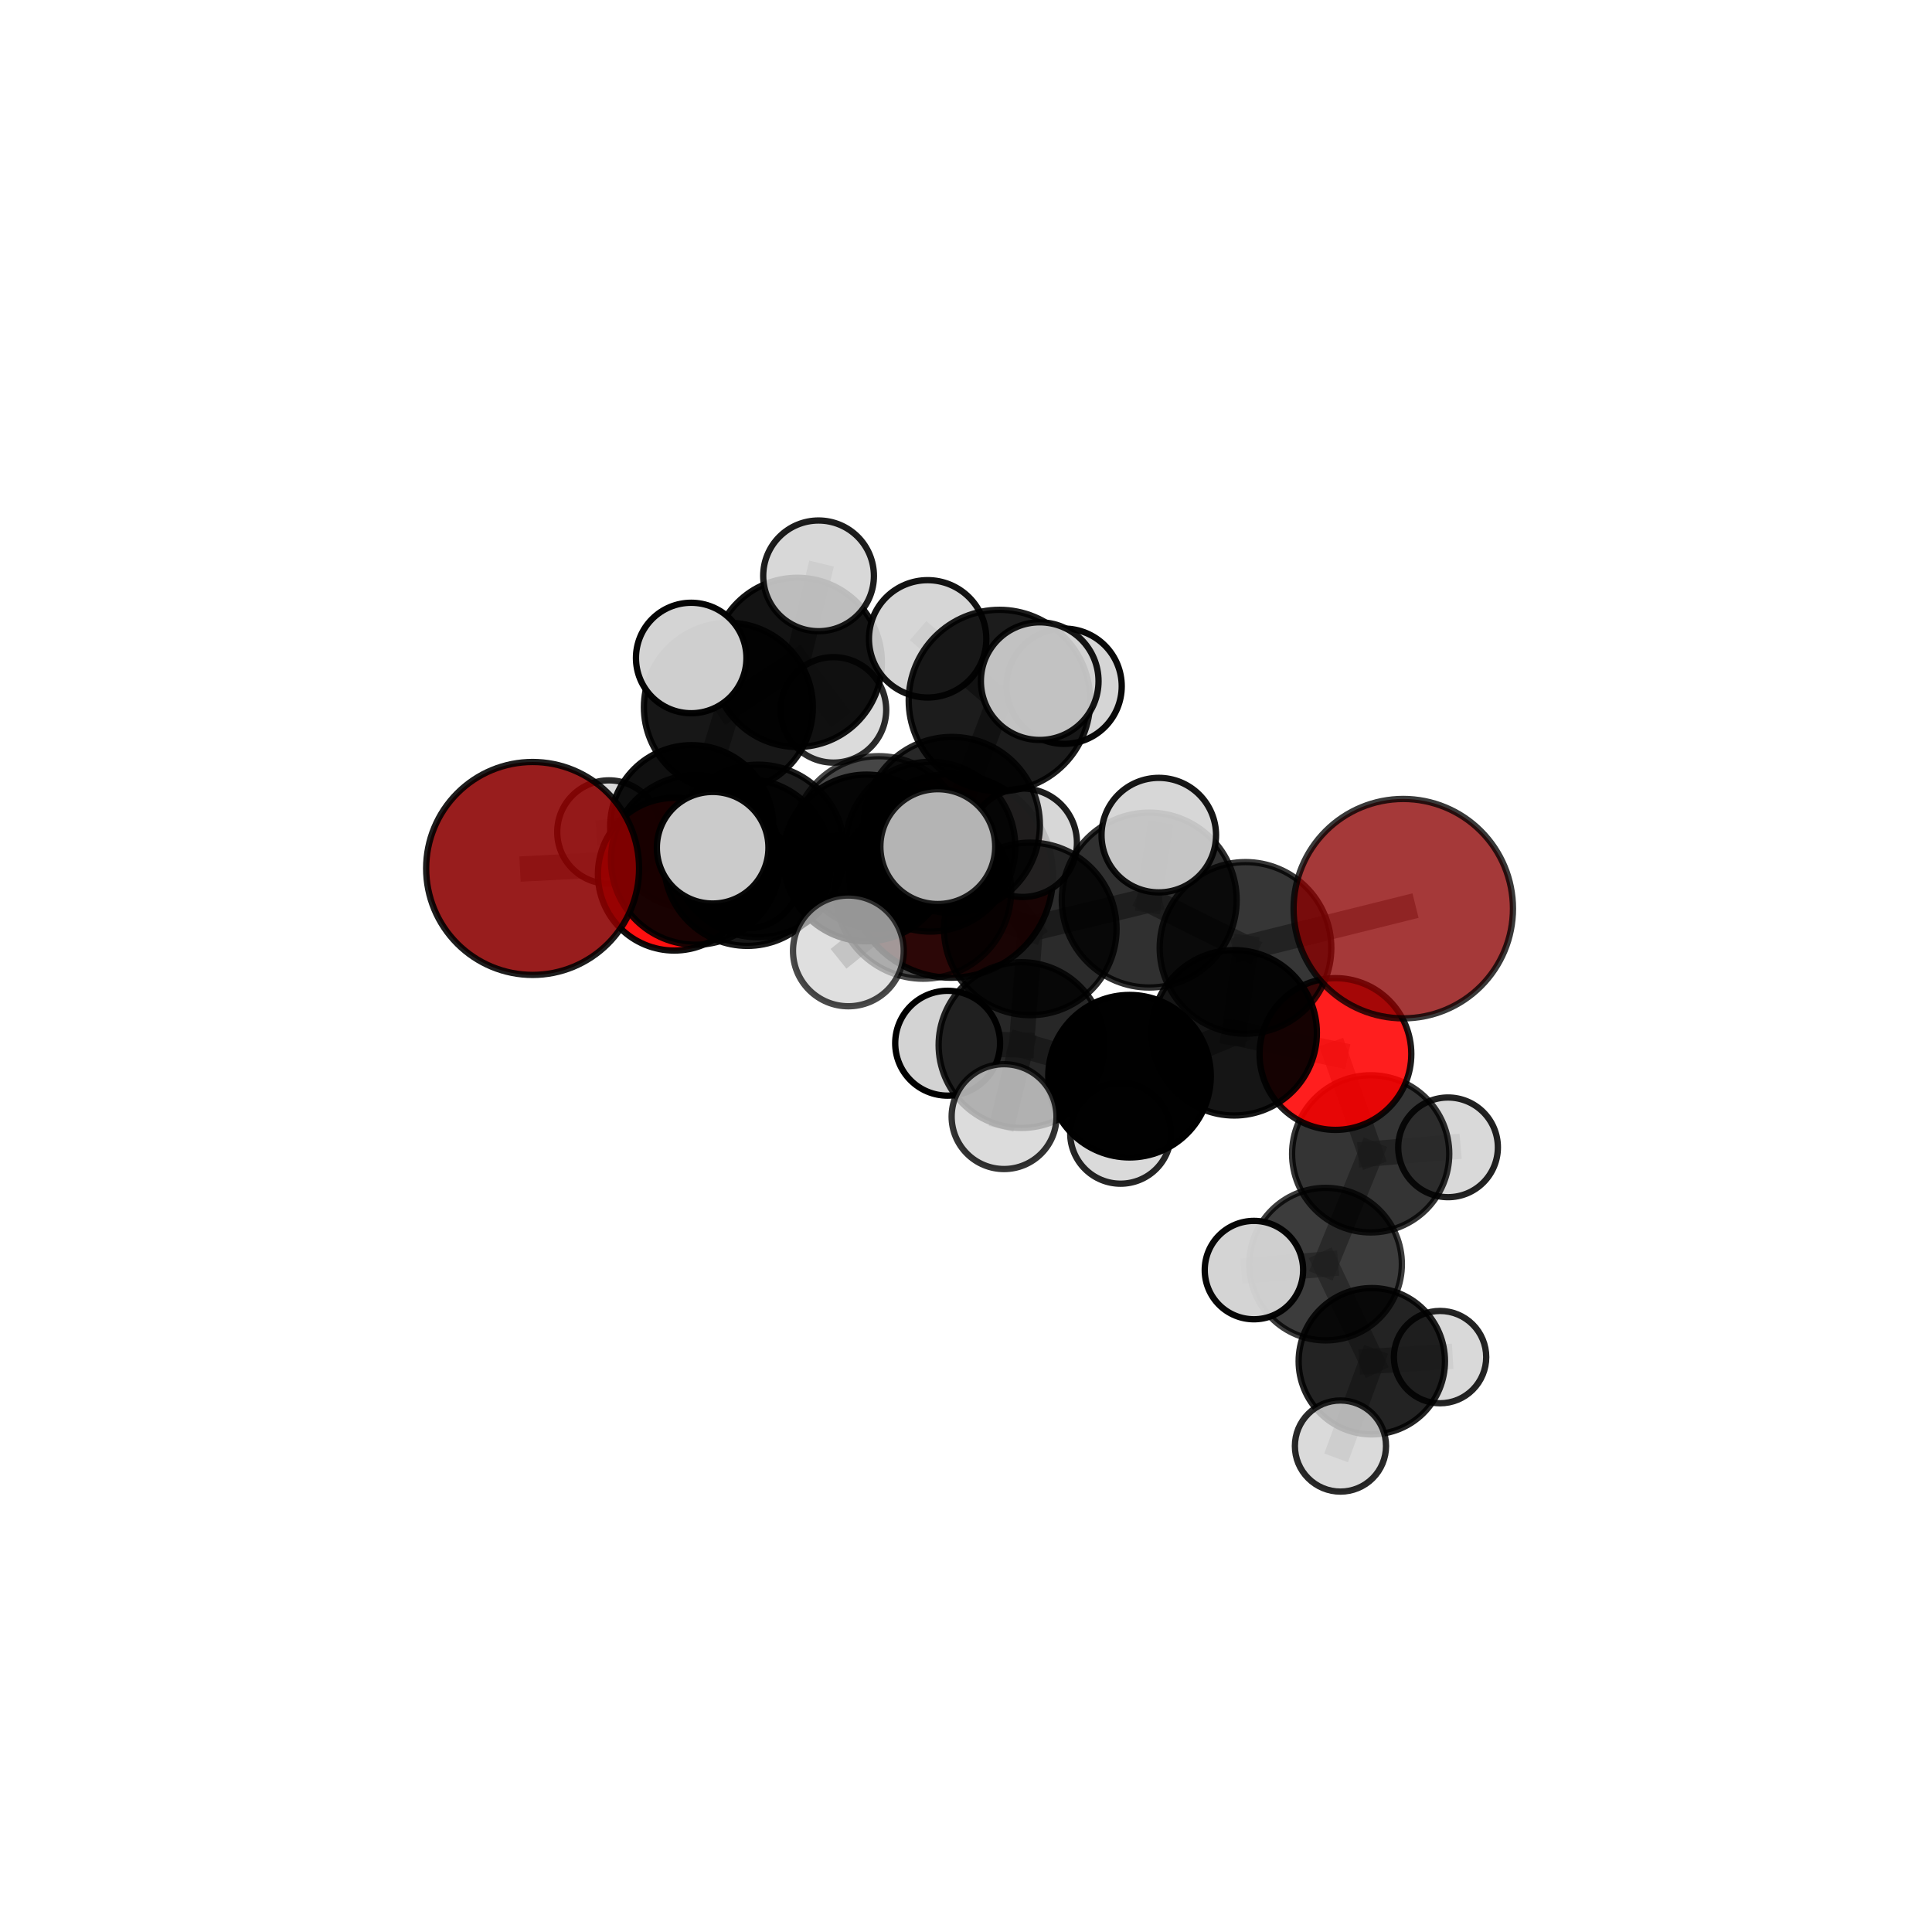 <?xml version="1.0" encoding="utf-8" standalone="no"?>
<!DOCTYPE svg PUBLIC "-//W3C//DTD SVG 1.1//EN"
  "http://www.w3.org/Graphics/SVG/1.1/DTD/svg11.dtd">
<svg xmlns:xlink="http://www.w3.org/1999/xlink" width="153pt" height="153pt" viewBox="0 0 153 153" xmlns="http://www.w3.org/2000/svg" version="1.1">
 <defs>
  <style type="text/css">*{stroke-linejoin: round; stroke-linecap: butt}</style>
 </defs>
 <g id="figure_1">
  <g id="patch_1">
   <path d="M 0 153 
L 153 153 
L 153 0 
L 0 0 
L 0 153 
z
" style="fill: none"/>
  </g>
  <g id="patch_2">
   <path d="M 7.2 145.8 
L 145.8 145.8 
L 145.8 7.2 
L 7.2 7.2 
L 7.2 145.8 
z
" style="fill: none"/>
  </g>
  <g id="axes_1">
   <g id="line2d_1">
    <path d="M 75.319 69.362 
L 68.617 67.944 
" clip-path="url(#pf295bf055a)" style="fill: none; stroke: #808080; stroke-opacity: 0.678; stroke-width: 2; stroke-linecap: square"/>
   </g>
   <g id="line2d_2">
    <path d="M 68.617 67.944 
L 59.182 68.31 
" clip-path="url(#pf295bf055a)" style="fill: none; stroke: #808080; stroke-opacity: 0.691; stroke-width: 2; stroke-linecap: square"/>
   </g>
   <g id="line2d_3">
    <path d="M 111.129 71.958 
L 98.634 75.067 
" clip-path="url(#pf295bf055a)" style="fill: none; stroke: #808080; stroke-opacity: 0.73; stroke-width: 2; stroke-linecap: square"/>
   </g>
   <g id="line2d_4">
    <path d="M 98.634 75.067 
L 97.738 81.791 
" clip-path="url(#pf295bf055a)" style="fill: none; stroke: #808080; stroke-opacity: 0.702; stroke-width: 2; stroke-linecap: square"/>
   </g>
   <g id="line2d_5">
    <path d="M 42.18 68.774 
L 55.099 68.099 
" clip-path="url(#pf295bf055a)" style="fill: none; stroke: #808080; stroke-opacity: 0.708; stroke-width: 2; stroke-linecap: square"/>
   </g>
   <g id="line2d_6">
    <path d="M 55.099 68.099 
L 59.182 68.31 
" clip-path="url(#pf295bf055a)" style="fill: none; stroke: #808080; stroke-opacity: 0.7; stroke-width: 2; stroke-linecap: square"/>
   </g>
   <g id="line2d_7">
    <path d="M 105.756 83.47 
L 97.738 81.791 
" clip-path="url(#pf295bf055a)" style="fill: none; stroke: #808080; stroke-opacity: 0.676; stroke-width: 2; stroke-linecap: square"/>
   </g>
   <g id="line2d_8">
    <path d="M 105.756 83.47 
L 108.547 91.376 
" clip-path="url(#pf295bf055a)" style="fill: none; stroke: #808080; stroke-opacity: 0.653; stroke-width: 2; stroke-linecap: square"/>
   </g>
   <g id="line2d_9">
    <path d="M 108.547 91.376 
L 104.977 100.11 
" clip-path="url(#pf295bf055a)" style="fill: none; stroke: #808080; stroke-opacity: 0.624; stroke-width: 2; stroke-linecap: square"/>
   </g>
   <g id="line2d_10">
    <path d="M 108.547 91.376 
L 114.675 90.862 
" clip-path="url(#pf295bf055a)" style="fill: none; stroke: #808080; stroke-opacity: 0.634; stroke-width: 2; stroke-linecap: square"/>
   </g>
   <g id="line2d_11">
    <path d="M 53.396 69.232 
L 59.182 68.31 
" clip-path="url(#pf295bf055a)" style="fill: none; stroke: #808080; stroke-opacity: 0.683; stroke-width: 2; stroke-linecap: square"/>
   </g>
   <g id="line2d_12">
    <path d="M 53.396 69.232 
L 54.779 65.47 
" clip-path="url(#pf295bf055a)" style="fill: none; stroke: #808080; stroke-opacity: 0.672; stroke-width: 2; stroke-linecap: square"/>
   </g>
   <g id="line2d_13">
    <path d="M 54.779 65.47 
L 57.683 56.009 
" clip-path="url(#pf295bf055a)" style="fill: none; stroke: #808080; stroke-opacity: 0.688; stroke-width: 2; stroke-linecap: square"/>
   </g>
   <g id="line2d_14">
    <path d="M 54.779 65.47 
L 48.223 65.892 
" clip-path="url(#pf295bf055a)" style="fill: none; stroke: #808080; stroke-opacity: 0.667; stroke-width: 2; stroke-linecap: square"/>
   </g>
   <g id="line2d_15">
    <path d="M 54.779 65.47 
L 59.273 69.477 
" clip-path="url(#pf295bf055a)" style="fill: none; stroke: #808080; stroke-opacity: 0.659; stroke-width: 2; stroke-linecap: square"/>
   </g>
   <g id="line2d_16">
    <path d="M 75.38 65.331 
L 81.591 73.562 
" clip-path="url(#pf295bf055a)" style="fill: none; stroke: #808080; stroke-opacity: 0.737; stroke-width: 2; stroke-linecap: square"/>
   </g>
   <g id="line2d_17">
    <path d="M 75.38 65.331 
L 69.586 66.722 
" clip-path="url(#pf295bf055a)" style="fill: none; stroke: #808080; stroke-opacity: 0.738; stroke-width: 2; stroke-linecap: square"/>
   </g>
   <g id="line2d_18">
    <path d="M 75.38 65.331 
L 79.15 55.479 
" clip-path="url(#pf295bf055a)" style="fill: none; stroke: #808080; stroke-opacity: 0.765; stroke-width: 2; stroke-linecap: square"/>
   </g>
   <g id="line2d_19">
    <path d="M 75.38 65.331 
L 73.112 70.541 
" clip-path="url(#pf295bf055a)" style="fill: none; stroke: #808080; stroke-opacity: 0.748; stroke-width: 2; stroke-linecap: square"/>
   </g>
   <g id="line2d_20">
    <path d="M 81.591 73.562 
L 73.112 70.541 
" clip-path="url(#pf295bf055a)" style="fill: none; stroke: #808080; stroke-opacity: 0.737; stroke-width: 2; stroke-linecap: square"/>
   </g>
   <g id="line2d_21">
    <path d="M 81.591 73.562 
L 91.01 71.279 
" clip-path="url(#pf295bf055a)" style="fill: none; stroke: #808080; stroke-opacity: 0.734; stroke-width: 2; stroke-linecap: square"/>
   </g>
   <g id="line2d_22">
    <path d="M 81.591 73.562 
L 80.895 82.761 
" clip-path="url(#pf295bf055a)" style="fill: none; stroke: #808080; stroke-opacity: 0.706; stroke-width: 2; stroke-linecap: square"/>
   </g>
   <g id="line2d_23">
    <path d="M 69.586 66.722 
L 60.041 67.39 
" clip-path="url(#pf295bf055a)" style="fill: none; stroke: #808080; stroke-opacity: 0.727; stroke-width: 2; stroke-linecap: square"/>
   </g>
   <g id="line2d_24">
    <path d="M 69.586 66.722 
L 73.679 67.052 
" clip-path="url(#pf295bf055a)" style="fill: none; stroke: #808080; stroke-opacity: 0.719; stroke-width: 2; stroke-linecap: square"/>
   </g>
   <g id="line2d_25">
    <path d="M 79.15 55.479 
L 73.462 50.591 
" clip-path="url(#pf295bf055a)" style="fill: none; stroke: #808080; stroke-opacity: 0.79; stroke-width: 2; stroke-linecap: square"/>
   </g>
   <g id="line2d_26">
    <path d="M 79.15 55.479 
L 82.338 53.941 
" clip-path="url(#pf295bf055a)" style="fill: none; stroke: #808080; stroke-opacity: 0.791; stroke-width: 2; stroke-linecap: square"/>
   </g>
   <g id="line2d_27">
    <path d="M 79.15 55.479 
L 84.268 54.344 
" clip-path="url(#pf295bf055a)" style="fill: none; stroke: #808080; stroke-opacity: 0.779; stroke-width: 2; stroke-linecap: square"/>
   </g>
   <g id="line2d_28">
    <path d="M 73.112 70.541 
L 74.265 67.046 
" clip-path="url(#pf295bf055a)" style="fill: none; stroke: #808080; stroke-opacity: 0.759; stroke-width: 2; stroke-linecap: square"/>
   </g>
   <g id="line2d_29">
    <path d="M 73.112 70.541 
L 67.184 75.304 
" clip-path="url(#pf295bf055a)" style="fill: none; stroke: #808080; stroke-opacity: 0.74; stroke-width: 2; stroke-linecap: square"/>
   </g>
   <g id="line2d_30">
    <path d="M 91.01 71.279 
L 98.634 75.067 
" clip-path="url(#pf295bf055a)" style="fill: none; stroke: #808080; stroke-opacity: 0.731; stroke-width: 2; stroke-linecap: square"/>
   </g>
   <g id="line2d_31">
    <path d="M 91.01 71.279 
L 91.767 66.136 
" clip-path="url(#pf295bf055a)" style="fill: none; stroke: #808080; stroke-opacity: 0.755; stroke-width: 2; stroke-linecap: square"/>
   </g>
   <g id="line2d_32">
    <path d="M 80.895 82.761 
L 89.45 85.226 
" clip-path="url(#pf295bf055a)" style="fill: none; stroke: #808080; stroke-opacity: 0.676; stroke-width: 2; stroke-linecap: square"/>
   </g>
   <g id="line2d_33">
    <path d="M 80.895 82.761 
L 79.514 88.428 
" clip-path="url(#pf295bf055a)" style="fill: none; stroke: #808080; stroke-opacity: 0.681; stroke-width: 2; stroke-linecap: square"/>
   </g>
   <g id="line2d_34">
    <path d="M 80.895 82.761 
L 75.045 82.616 
" clip-path="url(#pf295bf055a)" style="fill: none; stroke: #808080; stroke-opacity: 0.681; stroke-width: 2; stroke-linecap: square"/>
   </g>
   <g id="line2d_35">
    <path d="M 60.041 67.39 
L 55.099 68.099 
" clip-path="url(#pf295bf055a)" style="fill: none; stroke: #808080; stroke-opacity: 0.718; stroke-width: 2; stroke-linecap: square"/>
   </g>
   <g id="line2d_36">
    <path d="M 60.041 67.39 
L 56.437 67.134 
" clip-path="url(#pf295bf055a)" style="fill: none; stroke: #808080; stroke-opacity: 0.733; stroke-width: 2; stroke-linecap: square"/>
   </g>
   <g id="line2d_37">
    <path d="M 73.679 67.052 
L 68.617 67.944 
" clip-path="url(#pf295bf055a)" style="fill: none; stroke: #808080; stroke-opacity: 0.7; stroke-width: 2; stroke-linecap: square"/>
   </g>
   <g id="line2d_38">
    <path d="M 73.679 67.052 
L 80.993 66.739 
" clip-path="url(#pf295bf055a)" style="fill: none; stroke: #808080; stroke-opacity: 0.71; stroke-width: 2; stroke-linecap: square"/>
   </g>
   <g id="line2d_39">
    <path d="M 89.45 85.226 
L 97.738 81.791 
" clip-path="url(#pf295bf055a)" style="fill: none; stroke: #808080; stroke-opacity: 0.675; stroke-width: 2; stroke-linecap: square"/>
   </g>
   <g id="line2d_40">
    <path d="M 89.45 85.226 
L 88.741 89.751 
" clip-path="url(#pf295bf055a)" style="fill: none; stroke: #808080; stroke-opacity: 0.654; stroke-width: 2; stroke-linecap: square"/>
   </g>
   <g id="line2d_41">
    <path d="M 104.977 100.11 
L 108.637 107.799 
" clip-path="url(#pf295bf055a)" style="fill: none; stroke: #808080; stroke-opacity: 0.595; stroke-width: 2; stroke-linecap: square"/>
   </g>
   <g id="line2d_42">
    <path d="M 104.977 100.11 
L 99.302 100.581 
" clip-path="url(#pf295bf055a)" style="fill: none; stroke: #808080; stroke-opacity: 0.616; stroke-width: 2; stroke-linecap: square"/>
   </g>
   <g id="line2d_43">
    <path d="M 57.683 56.009 
L 63.14 52.455 
" clip-path="url(#pf295bf055a)" style="fill: none; stroke: #808080; stroke-opacity: 0.705; stroke-width: 2; stroke-linecap: square"/>
   </g>
   <g id="line2d_44">
    <path d="M 57.683 56.009 
L 54.737 52.109 
" clip-path="url(#pf295bf055a)" style="fill: none; stroke: #808080; stroke-opacity: 0.717; stroke-width: 2; stroke-linecap: square"/>
   </g>
   <g id="line2d_45">
    <path d="M 108.637 107.799 
L 106.154 114.516 
" clip-path="url(#pf295bf055a)" style="fill: none; stroke: #808080; stroke-opacity: 0.569; stroke-width: 2; stroke-linecap: square"/>
   </g>
   <g id="line2d_46">
    <path d="M 108.637 107.799 
L 114.042 107.472 
" clip-path="url(#pf295bf055a)" style="fill: none; stroke: #808080; stroke-opacity: 0.574; stroke-width: 2; stroke-linecap: square"/>
   </g>
   <g id="line2d_47">
    <path d="M 63.14 52.455 
L 64.824 45.604 
" clip-path="url(#pf295bf055a)" style="fill: none; stroke: #808080; stroke-opacity: 0.719; stroke-width: 2; stroke-linecap: square"/>
   </g>
   <g id="line2d_48">
    <path d="M 63.14 52.455 
L 66.005 56.217 
" clip-path="url(#pf295bf055a)" style="fill: none; stroke: #808080; stroke-opacity: 0.694; stroke-width: 2; stroke-linecap: square"/>
   </g>
   <g id="Path3DCollection_1">
    <path d="M 66.005 60.393 
C 67.113 60.393 68.175 59.953 68.958 59.17 
C 69.741 58.387 70.181 57.324 70.181 56.217 
C 70.181 55.11 69.741 54.047 68.958 53.264 
C 68.175 52.481 67.113 52.041 66.005 52.041 
C 64.898 52.041 63.836 52.481 63.053 53.264 
C 62.27 54.047 61.83 55.11 61.83 56.217 
C 61.83 57.324 62.27 58.387 63.053 59.17 
C 63.836 59.953 64.898 60.393 66.005 60.393 
z
" clip-path="url(#pf295bf055a)" style="fill: #d3d3d3; fill-opacity: 0.831; stroke: #000000; stroke-opacity: 0.831; stroke-width: 0.5"/>
    <path d="M 63.14 59.154 
C 64.916 59.154 66.62 58.448 67.876 57.192 
C 69.133 55.936 69.838 54.232 69.838 52.455 
C 69.838 50.679 69.133 48.975 67.876 47.718 
C 66.62 46.462 64.916 45.756 63.14 45.756 
C 61.363 45.756 59.659 46.462 58.403 47.718 
C 57.147 48.975 56.441 50.679 56.441 52.455 
C 56.441 54.232 57.147 55.936 58.403 57.192 
C 59.659 58.448 61.363 59.154 63.14 59.154 
z
" clip-path="url(#pf295bf055a)" style="fill-opacity: 0.924; stroke: #000000; stroke-opacity: 0.924; stroke-width: 0.5"/>
    <path d="M 64.824 49.987 
C 65.987 49.987 67.102 49.525 67.924 48.703 
C 68.746 47.881 69.208 46.766 69.208 45.604 
C 69.208 44.441 68.746 43.326 67.924 42.504 
C 67.102 41.682 65.987 41.22 64.824 41.22 
C 63.662 41.22 62.547 41.682 61.725 42.504 
C 60.903 43.326 60.441 44.441 60.441 45.604 
C 60.441 46.766 60.903 47.881 61.725 48.703 
C 62.547 49.525 63.662 49.987 64.824 49.987 
z
" clip-path="url(#pf295bf055a)" style="fill: #d3d3d3; fill-opacity: 0.885; stroke: #000000; stroke-opacity: 0.885; stroke-width: 0.5"/>
    <path d="M 59.273 73.502 
C 60.34 73.502 61.364 73.078 62.119 72.323 
C 62.874 71.568 63.298 70.544 63.298 69.477 
C 63.298 68.409 62.874 67.386 62.119 66.631 
C 61.364 65.876 60.34 65.452 59.273 65.452 
C 58.205 65.452 57.181 65.876 56.426 66.631 
C 55.671 67.386 55.247 68.409 55.247 69.477 
C 55.247 70.544 55.671 71.568 56.426 72.323 
C 57.181 73.078 58.205 73.502 59.273 73.502 
z
" clip-path="url(#pf295bf055a)" style="fill: #d3d3d3; fill-opacity: 0.836; stroke: #000000; stroke-opacity: 0.836; stroke-width: 0.5"/>
    <path d="M 48.223 69.986 
C 49.309 69.986 50.35 69.555 51.118 68.787 
C 51.886 68.02 52.317 66.978 52.317 65.892 
C 52.317 64.807 51.886 63.765 51.118 62.997 
C 50.35 62.23 49.309 61.798 48.223 61.798 
C 47.137 61.798 46.096 62.23 45.328 62.997 
C 44.56 63.765 44.129 64.807 44.129 65.892 
C 44.129 66.978 44.56 68.02 45.328 68.787 
C 46.096 69.555 47.137 69.986 48.223 69.986 
z
" clip-path="url(#pf295bf055a)" style="fill: #d3d3d3; fill-opacity: 0.843; stroke: #000000; stroke-opacity: 0.843; stroke-width: 0.5"/>
    <path d="M 54.779 71.929 
C 56.492 71.929 58.135 71.248 59.346 70.037 
C 60.558 68.826 61.238 67.183 61.238 65.47 
C 61.238 63.757 60.558 62.114 59.346 60.902 
C 58.135 59.691 56.492 59.01 54.779 59.01 
C 53.066 59.01 51.423 59.691 50.212 60.902 
C 49 62.114 48.32 63.757 48.32 65.47 
C 48.32 67.183 49 68.826 50.212 70.037 
C 51.423 71.248 53.066 71.929 54.779 71.929 
z
" clip-path="url(#pf295bf055a)" style="fill-opacity: 0.935; stroke: #000000; stroke-opacity: 0.935; stroke-width: 0.5"/>
    <path d="M 57.683 62.699 
C 59.457 62.699 61.159 61.994 62.413 60.74 
C 63.668 59.485 64.373 57.783 64.373 56.009 
C 64.373 54.235 63.668 52.533 62.413 51.278 
C 61.159 50.024 59.457 49.319 57.683 49.319 
C 55.909 49.319 54.207 50.024 52.952 51.278 
C 51.698 52.533 50.993 54.235 50.993 56.009 
C 50.993 57.783 51.698 59.485 52.952 60.74 
C 54.207 61.994 55.909 62.699 57.683 62.699 
z
" clip-path="url(#pf295bf055a)" style="fill-opacity: 0.908; stroke: #000000; stroke-opacity: 0.908; stroke-width: 0.5"/>
    <path d="M 75.319 77.428 
C 77.459 77.428 79.51 76.578 81.023 75.066 
C 82.536 73.553 83.386 71.501 83.386 69.362 
C 83.386 67.223 82.536 65.171 81.023 63.658 
C 79.51 62.145 77.459 61.295 75.319 61.295 
C 73.18 61.295 71.128 62.145 69.615 63.658 
C 68.103 65.171 67.253 67.223 67.253 69.362 
C 67.253 71.501 68.103 73.553 69.615 75.066 
C 71.128 76.578 73.18 77.428 75.319 77.428 
z
" clip-path="url(#pf295bf055a)" style="fill: #8b0000; fill-opacity: 0.909; stroke: #000000; stroke-opacity: 0.909; stroke-width: 0.5"/>
    <path d="M 54.737 56.483 
C 55.897 56.483 57.01 56.022 57.83 55.202 
C 58.651 54.381 59.112 53.269 59.112 52.109 
C 59.112 50.949 58.651 49.836 57.83 49.016 
C 57.01 48.195 55.897 47.734 54.737 47.734 
C 53.577 47.734 52.464 48.195 51.644 49.016 
C 50.824 49.836 50.363 50.949 50.363 52.109 
C 50.363 53.269 50.824 54.381 51.644 55.202 
C 52.464 56.022 53.577 56.483 54.737 56.483 
z
" clip-path="url(#pf295bf055a)" style="fill: #d3d3d3; fill-opacity: 0.978; stroke: #000000; stroke-opacity: 0.978; stroke-width: 0.5"/>
    <path d="M 53.396 75.276 
C 54.998 75.276 56.536 74.639 57.669 73.506 
C 58.803 72.372 59.44 70.835 59.44 69.232 
C 59.44 67.629 58.803 66.091 57.669 64.958 
C 56.536 63.825 54.998 63.188 53.396 63.188 
C 51.793 63.188 50.255 63.825 49.122 64.958 
C 47.988 66.091 47.351 67.629 47.351 69.232 
C 47.351 70.835 47.988 72.372 49.122 73.506 
C 50.255 74.639 51.793 75.276 53.396 75.276 
z
" clip-path="url(#pf295bf055a)" style="fill: #ff0000; fill-opacity: 0.934; stroke: #000000; stroke-opacity: 0.934; stroke-width: 0.5"/>
    <path d="M 68.617 74.544 
C 70.367 74.544 72.046 73.849 73.284 72.611 
C 74.522 71.373 75.217 69.694 75.217 67.944 
C 75.217 66.194 74.522 64.515 73.284 63.277 
C 72.046 62.039 70.367 61.344 68.617 61.344 
C 66.867 61.344 65.188 62.039 63.95 63.277 
C 62.712 64.515 62.017 66.194 62.017 67.944 
C 62.017 69.694 62.712 71.373 63.95 72.611 
C 65.188 73.849 66.867 74.544 68.617 74.544 
z
" clip-path="url(#pf295bf055a)" style="fill-opacity: 0.926; stroke: #000000; stroke-opacity: 0.926; stroke-width: 0.5"/>
    <path d="M 59.182 74.907 
C 60.932 74.907 62.61 74.212 63.847 72.975 
C 65.084 71.738 65.779 70.06 65.779 68.31 
C 65.779 66.561 65.084 64.883 63.847 63.646 
C 62.61 62.409 60.932 61.714 59.182 61.714 
C 57.433 61.714 55.755 62.409 54.518 63.646 
C 53.281 64.883 52.585 66.561 52.585 68.31 
C 52.585 70.06 53.281 71.738 54.518 72.975 
C 55.755 74.212 57.433 74.907 59.182 74.907 
z
" clip-path="url(#pf295bf055a)" style="fill-opacity: 0.908; stroke: #000000; stroke-opacity: 0.908; stroke-width: 0.5"/>
    <path d="M 114.042 111.128 
C 115.012 111.128 115.942 110.743 116.627 110.057 
C 117.313 109.371 117.698 108.441 117.698 107.472 
C 117.698 106.502 117.313 105.572 116.627 104.886 
C 115.942 104.201 115.012 103.816 114.042 103.816 
C 113.072 103.816 112.142 104.201 111.457 104.886 
C 110.771 105.572 110.386 106.502 110.386 107.472 
C 110.386 108.441 110.771 109.371 111.457 110.057 
C 112.142 110.743 113.072 111.128 114.042 111.128 
z
" clip-path="url(#pf295bf055a)" style="fill: #d3d3d3; fill-opacity: 0.857; stroke: #000000; stroke-opacity: 0.857; stroke-width: 0.5"/>
    <path d="M 80.993 71.032 
C 82.132 71.032 83.224 70.58 84.029 69.775 
C 84.834 68.97 85.286 67.878 85.286 66.739 
C 85.286 65.601 84.834 64.509 84.029 63.704 
C 83.224 62.899 82.132 62.446 80.993 62.446 
C 79.855 62.446 78.763 62.899 77.958 63.704 
C 77.153 64.509 76.7 65.601 76.7 66.739 
C 76.7 67.878 77.153 68.97 77.958 69.775 
C 78.763 70.58 79.855 71.032 80.993 71.032 
z
" clip-path="url(#pf295bf055a)" style="fill: #d3d3d3; fill-opacity: 0.887; stroke: #000000; stroke-opacity: 0.887; stroke-width: 0.5"/>
    <path d="M 73.679 73.775 
C 75.462 73.775 77.172 73.067 78.433 71.806 
C 79.693 70.545 80.402 68.835 80.402 67.052 
C 80.402 65.27 79.693 63.56 78.433 62.299 
C 77.172 61.038 75.462 60.33 73.679 60.33 
C 71.896 60.33 70.186 61.038 68.926 62.299 
C 67.665 63.56 66.957 65.27 66.957 67.052 
C 66.957 68.835 67.665 70.545 68.926 71.806 
C 70.186 73.067 71.896 73.775 73.679 73.775 
z
" clip-path="url(#pf295bf055a)" style="fill-opacity: 0.834; stroke: #000000; stroke-opacity: 0.834; stroke-width: 0.5"/>
    <path d="M 114.675 94.808 
C 115.721 94.808 116.725 94.392 117.465 93.652 
C 118.205 92.912 118.621 91.908 118.621 90.862 
C 118.621 89.815 118.205 88.811 117.465 88.071 
C 116.725 87.331 115.721 86.915 114.675 86.915 
C 113.628 86.915 112.625 87.331 111.885 88.071 
C 111.144 88.811 110.729 89.815 110.729 90.862 
C 110.729 91.908 111.144 92.912 111.885 93.652 
C 112.625 94.392 113.628 94.808 114.675 94.808 
z
" clip-path="url(#pf295bf055a)" style="fill: #d3d3d3; fill-opacity: 0.864; stroke: #000000; stroke-opacity: 0.864; stroke-width: 0.5"/>
    <path d="M 55.099 74.815 
C 56.88 74.815 58.589 74.107 59.848 72.848 
C 61.108 71.589 61.815 69.88 61.815 68.099 
C 61.815 66.318 61.108 64.609 59.848 63.35 
C 58.589 62.091 56.88 61.383 55.099 61.383 
C 53.318 61.383 51.61 62.091 50.35 63.35 
C 49.091 64.609 48.383 66.318 48.383 68.099 
C 48.383 69.88 49.091 71.589 50.35 72.848 
C 51.61 74.107 53.318 74.815 55.099 74.815 
z
" clip-path="url(#pf295bf055a)" style="fill-opacity: 0.901; stroke: #000000; stroke-opacity: 0.901; stroke-width: 0.5"/>
    <path d="M 42.18 77.206 
C 44.416 77.206 46.56 76.317 48.142 74.736 
C 49.723 73.155 50.611 71.01 50.611 68.774 
C 50.611 66.538 49.723 64.393 48.142 62.812 
C 46.56 61.231 44.416 60.343 42.18 60.343 
C 39.943 60.343 37.799 61.231 36.218 62.812 
C 34.636 64.393 33.748 66.538 33.748 68.774 
C 33.748 71.01 34.636 73.155 36.218 74.736 
C 37.799 76.317 39.943 77.206 42.18 77.206 
z
" clip-path="url(#pf295bf055a)" style="fill: #8b0000; fill-opacity: 0.886; stroke: #000000; stroke-opacity: 0.886; stroke-width: 0.5"/>
    <path d="M 88.741 93.74 
C 89.799 93.74 90.814 93.32 91.562 92.572 
C 92.31 91.824 92.731 90.809 92.731 89.751 
C 92.731 88.693 92.31 87.678 91.562 86.93 
C 90.814 86.182 89.799 85.762 88.741 85.762 
C 87.683 85.762 86.669 86.182 85.921 86.93 
C 85.173 87.678 84.752 88.693 84.752 89.751 
C 84.752 90.809 85.173 91.824 85.921 92.572 
C 86.669 93.32 87.683 93.74 88.741 93.74 
z
" clip-path="url(#pf295bf055a)" style="fill: #d3d3d3; fill-opacity: 0.855; stroke: #000000; stroke-opacity: 0.855; stroke-width: 0.5"/>
    <path d="M 108.637 113.592 
C 110.173 113.592 111.647 112.982 112.734 111.895 
C 113.82 110.809 114.431 109.335 114.431 107.799 
C 114.431 106.262 113.82 104.788 112.734 103.702 
C 111.647 102.615 110.173 102.005 108.637 102.005 
C 107.1 102.005 105.626 102.615 104.54 103.702 
C 103.453 104.788 102.843 106.262 102.843 107.799 
C 102.843 109.335 103.453 110.809 104.54 111.895 
C 105.626 112.982 107.1 113.592 108.637 113.592 
z
" clip-path="url(#pf295bf055a)" style="fill-opacity: 0.863; stroke: #000000; stroke-opacity: 0.863; stroke-width: 0.5"/>
    <path d="M 108.547 97.6 
C 110.197 97.6 111.781 96.944 112.948 95.777 
C 114.115 94.61 114.77 93.027 114.77 91.376 
C 114.77 89.726 114.115 88.143 112.948 86.976 
C 111.781 85.808 110.197 85.153 108.547 85.153 
C 106.896 85.153 105.313 85.808 104.146 86.976 
C 102.979 88.143 102.323 89.726 102.323 91.376 
C 102.323 93.027 102.979 94.61 104.146 95.777 
C 105.313 96.944 106.896 97.6 108.547 97.6 
z
" clip-path="url(#pf295bf055a)" style="fill-opacity: 0.796; stroke: #000000; stroke-opacity: 0.796; stroke-width: 0.5"/>
    <path d="M 106.154 118.124 
C 107.111 118.124 108.029 117.744 108.706 117.067 
C 109.382 116.391 109.763 115.473 109.763 114.516 
C 109.763 113.559 109.382 112.641 108.706 111.965 
C 108.029 111.288 107.111 110.908 106.154 110.908 
C 105.197 110.908 104.279 111.288 103.603 111.965 
C 102.926 112.641 102.546 113.559 102.546 114.516 
C 102.546 115.473 102.926 116.391 103.603 117.067 
C 104.279 117.744 105.197 118.124 106.154 118.124 
z
" clip-path="url(#pf295bf055a)" style="fill: #d3d3d3; fill-opacity: 0.838; stroke: #000000; stroke-opacity: 0.838; stroke-width: 0.5"/>
    <path d="M 104.977 106.151 
C 106.579 106.151 108.116 105.515 109.248 104.382 
C 110.381 103.249 111.018 101.713 111.018 100.11 
C 111.018 98.508 110.381 96.972 109.248 95.839 
C 108.116 94.706 106.579 94.069 104.977 94.069 
C 103.375 94.069 101.838 94.706 100.705 95.839 
C 99.572 96.972 98.936 98.508 98.936 100.11 
C 98.936 101.713 99.572 103.249 100.705 104.382 
C 101.838 105.515 103.375 106.151 104.977 106.151 
z
" clip-path="url(#pf295bf055a)" style="fill-opacity: 0.764; stroke: #000000; stroke-opacity: 0.764; stroke-width: 0.5"/>
    <path d="M 105.756 89.479 
C 107.349 89.479 108.878 88.846 110.005 87.719 
C 111.132 86.592 111.765 85.064 111.765 83.47 
C 111.765 81.876 111.132 80.348 110.005 79.221 
C 108.878 78.094 107.349 77.461 105.756 77.461 
C 104.162 77.461 102.634 78.094 101.507 79.221 
C 100.38 80.348 99.747 81.876 99.747 83.47 
C 99.747 85.064 100.38 86.592 101.507 87.719 
C 102.634 88.846 104.162 89.479 105.756 89.479 
z
" clip-path="url(#pf295bf055a)" style="fill: #ff0000; fill-opacity: 0.881; stroke: #000000; stroke-opacity: 0.881; stroke-width: 0.5"/>
    <path d="M 69.586 73.561 
C 71.4 73.561 73.14 72.84 74.422 71.558 
C 75.705 70.275 76.425 68.536 76.425 66.722 
C 76.425 64.908 75.705 63.169 74.422 61.886 
C 73.14 60.604 71.4 59.883 69.586 59.883 
C 67.773 59.883 66.033 60.604 64.751 61.886 
C 63.468 63.169 62.748 64.908 62.748 66.722 
C 62.748 68.536 63.468 70.275 64.751 71.558 
C 66.033 72.84 67.773 73.561 69.586 73.561 
z
" clip-path="url(#pf295bf055a)" style="fill-opacity: 0.723; stroke: #000000; stroke-opacity: 0.723; stroke-width: 0.5"/>
    <path d="M 60.041 74.222 
C 61.853 74.222 63.591 73.502 64.872 72.221 
C 66.153 70.94 66.873 69.202 66.873 67.39 
C 66.873 65.578 66.153 63.841 64.872 62.559 
C 63.591 61.278 61.853 60.558 60.041 60.558 
C 58.23 60.558 56.492 61.278 55.211 62.559 
C 53.93 63.841 53.21 65.578 53.21 67.39 
C 53.21 69.202 53.93 70.94 55.211 72.221 
C 56.492 73.502 58.23 74.222 60.041 74.222 
z
" clip-path="url(#pf295bf055a)" style="fill-opacity: 0.883; stroke: #000000; stroke-opacity: 0.883; stroke-width: 0.5"/>
    <path d="M 89.45 91.661 
C 91.157 91.661 92.794 90.983 94.001 89.776 
C 95.208 88.57 95.886 86.933 95.886 85.226 
C 95.886 83.519 95.208 81.882 94.001 80.675 
C 92.794 79.469 91.157 78.791 89.45 78.791 
C 87.744 78.791 86.107 79.469 84.9 80.675 
C 83.693 81.882 83.015 83.519 83.015 85.226 
C 83.015 86.933 83.693 88.57 84.9 89.776 
C 86.107 90.983 87.744 91.661 89.45 91.661 
z
" clip-path="url(#pf295bf055a)" style="fill-opacity: 0.996; stroke: #000000; stroke-opacity: 0.996; stroke-width: 0.5"/>
    <path d="M 75.045 86.767 
C 76.146 86.767 77.202 86.33 77.981 85.551 
C 78.759 84.773 79.197 83.717 79.197 82.616 
C 79.197 81.515 78.759 80.459 77.981 79.68 
C 77.202 78.902 76.146 78.464 75.045 78.464 
C 73.944 78.464 72.888 78.902 72.11 79.68 
C 71.331 80.459 70.894 81.515 70.894 82.616 
C 70.894 83.717 71.331 84.773 72.11 85.551 
C 72.888 86.33 73.944 86.767 75.045 86.767 
z
" clip-path="url(#pf295bf055a)" style="fill: #d3d3d3; stroke: #000000; stroke-width: 0.5"/>
    <path d="M 99.302 104.477 
C 100.335 104.477 101.326 104.067 102.057 103.336 
C 102.787 102.605 103.198 101.614 103.198 100.581 
C 103.198 99.548 102.787 98.557 102.057 97.826 
C 101.326 97.096 100.335 96.685 99.302 96.685 
C 98.269 96.685 97.278 97.096 96.547 97.826 
C 95.817 98.557 95.406 99.548 95.406 100.581 
C 95.406 101.614 95.817 102.605 96.547 103.336 
C 97.278 104.067 98.269 104.477 99.302 104.477 
z
" clip-path="url(#pf295bf055a)" style="fill: #d3d3d3; fill-opacity: 0.97; stroke: #000000; stroke-opacity: 0.97; stroke-width: 0.5"/>
    <path d="M 84.268 58.909 
C 85.479 58.909 86.64 58.428 87.496 57.572 
C 88.352 56.716 88.833 55.555 88.833 54.344 
C 88.833 53.133 88.352 51.972 87.496 51.116 
C 86.64 50.26 85.479 49.779 84.268 49.779 
C 83.057 49.779 81.896 50.26 81.04 51.116 
C 80.184 51.972 79.703 53.133 79.703 54.344 
C 79.703 55.555 80.184 56.716 81.04 57.572 
C 81.896 58.428 83.057 58.909 84.268 58.909 
z
" clip-path="url(#pf295bf055a)" style="fill: #d3d3d3; fill-opacity: 0.964; stroke: #000000; stroke-opacity: 0.964; stroke-width: 0.5"/>
    <path d="M 97.738 88.34 
C 99.475 88.34 101.141 87.65 102.369 86.422 
C 103.597 85.194 104.287 83.528 104.287 81.791 
C 104.287 80.055 103.597 78.389 102.369 77.161 
C 101.141 75.933 99.475 75.243 97.738 75.243 
C 96.002 75.243 94.336 75.933 93.108 77.161 
C 91.88 78.389 91.19 80.055 91.19 81.791 
C 91.19 83.528 91.88 85.194 93.108 86.422 
C 94.336 87.65 96.002 88.34 97.738 88.34 
z
" clip-path="url(#pf295bf055a)" style="fill-opacity: 0.915; stroke: #000000; stroke-opacity: 0.915; stroke-width: 0.5"/>
    <path d="M 80.895 89.323 
C 82.635 89.323 84.304 88.631 85.534 87.401 
C 86.764 86.17 87.456 84.501 87.456 82.761 
C 87.456 81.021 86.764 79.352 85.534 78.122 
C 84.304 76.891 82.635 76.2 80.895 76.2 
C 79.154 76.2 77.485 76.891 76.255 78.122 
C 75.025 79.352 74.333 81.021 74.333 82.761 
C 74.333 84.501 75.025 86.17 76.255 87.401 
C 77.485 88.631 79.154 89.323 80.895 89.323 
z
" clip-path="url(#pf295bf055a)" style="fill-opacity: 0.846; stroke: #000000; stroke-opacity: 0.846; stroke-width: 0.5"/>
    <path d="M 56.437 71.553 
C 57.609 71.553 58.733 71.087 59.562 70.258 
C 60.39 69.43 60.856 68.306 60.856 67.134 
C 60.856 65.962 60.39 64.838 59.562 64.009 
C 58.733 63.18 57.609 62.715 56.437 62.715 
C 55.265 62.715 54.141 63.18 53.312 64.009 
C 52.483 64.838 52.018 65.962 52.018 67.134 
C 52.018 68.306 52.483 69.43 53.312 70.258 
C 54.141 71.087 55.265 71.553 56.437 71.553 
z
" clip-path="url(#pf295bf055a)" style="fill: #d3d3d3; fill-opacity: 0.961; stroke: #000000; stroke-opacity: 0.961; stroke-width: 0.5"/>
    <path d="M 73.462 55.238 
C 74.694 55.238 75.876 54.748 76.748 53.877 
C 77.619 53.005 78.109 51.823 78.109 50.591 
C 78.109 49.358 77.619 48.176 76.748 47.305 
C 75.876 46.434 74.694 45.944 73.462 45.944 
C 72.23 45.944 71.048 46.434 70.176 47.305 
C 69.305 48.176 68.815 49.358 68.815 50.591 
C 68.815 51.823 69.305 53.005 70.176 53.877 
C 71.048 54.748 72.23 55.238 73.462 55.238 
z
" clip-path="url(#pf295bf055a)" style="fill: #d3d3d3; fill-opacity: 0.925; stroke: #000000; stroke-opacity: 0.925; stroke-width: 0.5"/>
    <path d="M 75.38 72.303 
C 77.229 72.303 79.003 71.568 80.31 70.261 
C 81.618 68.953 82.352 67.18 82.352 65.331 
C 82.352 63.482 81.618 61.709 80.31 60.401 
C 79.003 59.094 77.229 58.359 75.38 58.359 
C 73.532 58.359 71.758 59.094 70.451 60.401 
C 69.143 61.709 68.409 63.482 68.409 65.331 
C 68.409 67.18 69.143 68.953 70.451 70.261 
C 71.758 71.568 73.532 72.303 75.38 72.303 
z
" clip-path="url(#pf295bf055a)" style="fill-opacity: 0.846; stroke: #000000; stroke-opacity: 0.846; stroke-width: 0.5"/>
    <path d="M 79.15 62.665 
C 81.055 62.665 82.883 61.908 84.231 60.561 
C 85.579 59.213 86.336 57.385 86.336 55.479 
C 86.336 53.573 85.579 51.745 84.231 50.398 
C 82.883 49.05 81.055 48.293 79.15 48.293 
C 77.244 48.293 75.416 49.05 74.068 50.398 
C 72.72 51.745 71.963 53.573 71.963 55.479 
C 71.963 57.385 72.72 59.213 74.068 60.561 
C 75.416 61.908 77.244 62.665 79.15 62.665 
z
" clip-path="url(#pf295bf055a)" style="fill-opacity: 0.887; stroke: #000000; stroke-opacity: 0.887; stroke-width: 0.5"/>
    <path d="M 98.634 81.863 
C 100.437 81.863 102.165 81.147 103.44 79.873 
C 104.714 78.598 105.43 76.869 105.43 75.067 
C 105.43 73.265 104.714 71.536 103.44 70.261 
C 102.165 68.987 100.437 68.271 98.634 68.271 
C 96.832 68.271 95.103 68.987 93.829 70.261 
C 92.554 71.536 91.838 73.265 91.838 75.067 
C 91.838 76.869 92.554 78.598 93.829 79.873 
C 95.103 81.147 96.832 81.863 98.634 81.863 
z
" clip-path="url(#pf295bf055a)" style="fill-opacity: 0.788; stroke: #000000; stroke-opacity: 0.788; stroke-width: 0.5"/>
    <path d="M 79.514 92.579 
C 80.615 92.579 81.671 92.142 82.45 91.363 
C 83.228 90.585 83.666 89.529 83.666 88.428 
C 83.666 87.327 83.228 86.27 82.45 85.492 
C 81.671 84.713 80.615 84.276 79.514 84.276 
C 78.413 84.276 77.357 84.713 76.579 85.492 
C 75.8 86.27 75.363 87.327 75.363 88.428 
C 75.363 89.529 75.8 90.585 76.579 91.363 
C 77.357 92.142 78.413 92.579 79.514 92.579 
z
" clip-path="url(#pf295bf055a)" style="fill: #d3d3d3; fill-opacity: 0.8; stroke: #000000; stroke-opacity: 0.8; stroke-width: 0.5"/>
    <path d="M 81.591 80.395 
C 83.403 80.395 85.141 79.675 86.422 78.394 
C 87.704 77.113 88.424 75.375 88.424 73.562 
C 88.424 71.75 87.704 70.012 86.422 68.731 
C 85.141 67.45 83.403 66.73 81.591 66.73 
C 79.779 66.73 78.041 67.45 76.759 68.731 
C 75.478 70.012 74.758 71.75 74.758 73.562 
C 74.758 75.375 75.478 77.113 76.759 78.394 
C 78.041 79.675 79.779 80.395 81.591 80.395 
z
" clip-path="url(#pf295bf055a)" style="fill-opacity: 0.829; stroke: #000000; stroke-opacity: 0.829; stroke-width: 0.5"/>
    <path d="M 91.01 78.204 
C 92.847 78.204 94.608 77.474 95.907 76.176 
C 97.205 74.877 97.935 73.116 97.935 71.279 
C 97.935 69.443 97.205 67.681 95.907 66.382 
C 94.608 65.084 92.847 64.354 91.01 64.354 
C 89.174 64.354 87.412 65.084 86.114 66.382 
C 84.815 67.681 84.085 69.443 84.085 71.279 
C 84.085 73.116 84.815 74.877 86.114 76.176 
C 87.412 77.474 89.174 78.204 91.01 78.204 
z
" clip-path="url(#pf295bf055a)" style="fill-opacity: 0.81; stroke: #000000; stroke-opacity: 0.81; stroke-width: 0.5"/>
    <path d="M 111.129 80.645 
C 113.433 80.645 115.643 79.73 117.272 78.101 
C 118.901 76.472 119.816 74.262 119.816 71.958 
C 119.816 69.654 118.901 67.444 117.272 65.815 
C 115.643 64.186 113.433 63.271 111.129 63.271 
C 108.825 63.271 106.615 64.186 104.986 65.815 
C 103.357 67.444 102.442 69.654 102.442 71.958 
C 102.442 74.262 103.357 76.472 104.986 78.101 
C 106.615 79.73 108.825 80.645 111.129 80.645 
z
" clip-path="url(#pf295bf055a)" style="fill: #8b0000; fill-opacity: 0.775; stroke: #000000; stroke-opacity: 0.775; stroke-width: 0.5"/>
    <path d="M 82.338 58.6 
C 83.573 58.6 84.758 58.109 85.632 57.235 
C 86.505 56.362 86.996 55.177 86.996 53.941 
C 86.996 52.706 86.505 51.521 85.632 50.647 
C 84.758 49.774 83.573 49.283 82.338 49.283 
C 81.102 49.283 79.917 49.774 79.044 50.647 
C 78.17 51.521 77.679 52.706 77.679 53.941 
C 77.679 55.177 78.17 56.362 79.044 57.235 
C 79.917 58.109 81.102 58.6 82.338 58.6 
z
" clip-path="url(#pf295bf055a)" style="fill: #d3d3d3; fill-opacity: 0.911; stroke: #000000; stroke-opacity: 0.911; stroke-width: 0.5"/>
    <path d="M 73.112 77.507 
C 74.96 77.507 76.732 76.773 78.039 75.467 
C 79.345 74.16 80.079 72.388 80.079 70.541 
C 80.079 68.693 79.345 66.921 78.039 65.614 
C 76.732 64.308 74.96 63.574 73.112 63.574 
C 71.265 63.574 69.493 64.308 68.186 65.614 
C 66.88 66.921 66.146 68.693 66.146 70.541 
C 66.146 72.388 66.88 74.16 68.186 75.467 
C 69.493 76.773 71.265 77.507 73.112 77.507 
z
" clip-path="url(#pf295bf055a)" style="fill-opacity: 0.7; stroke: #000000; stroke-opacity: 0.7; stroke-width: 0.5"/>
    <path d="M 67.184 79.689 
C 68.347 79.689 69.462 79.227 70.285 78.405 
C 71.107 77.582 71.569 76.467 71.569 75.304 
C 71.569 74.141 71.107 73.026 70.285 72.203 
C 69.462 71.381 68.347 70.919 67.184 70.919 
C 66.021 70.919 64.906 71.381 64.083 72.203 
C 63.261 73.026 62.799 74.141 62.799 75.304 
C 62.799 76.467 63.261 77.582 64.083 78.405 
C 64.906 79.227 66.021 79.689 67.184 79.689 
z
" clip-path="url(#pf295bf055a)" style="fill: #d3d3d3; fill-opacity: 0.712; stroke: #000000; stroke-opacity: 0.712; stroke-width: 0.5"/>
    <path d="M 91.767 70.67 
C 92.97 70.67 94.123 70.192 94.974 69.342 
C 95.824 68.491 96.302 67.338 96.302 66.136 
C 96.302 64.933 95.824 63.78 94.974 62.929 
C 94.123 62.079 92.97 61.601 91.767 61.601 
C 90.565 61.601 89.412 62.079 88.561 62.929 
C 87.711 63.78 87.233 64.933 87.233 66.136 
C 87.233 67.338 87.711 68.491 88.561 69.342 
C 89.412 70.192 90.565 70.67 91.767 70.67 
z
" clip-path="url(#pf295bf055a)" style="fill: #d3d3d3; fill-opacity: 0.914; stroke: #000000; stroke-opacity: 0.914; stroke-width: 0.5"/>
    <path d="M 74.265 71.592 
C 75.471 71.592 76.628 71.113 77.48 70.261 
C 78.333 69.408 78.812 68.252 78.812 67.046 
C 78.812 65.84 78.333 64.684 77.48 63.831 
C 76.628 62.978 75.471 62.499 74.265 62.499 
C 73.06 62.499 71.903 62.978 71.051 63.831 
C 70.198 64.684 69.719 65.84 69.719 67.046 
C 69.719 68.252 70.198 69.408 71.051 70.261 
C 71.903 71.113 73.06 71.592 74.265 71.592 
z
" clip-path="url(#pf295bf055a)" style="fill: #d3d3d3; fill-opacity: 0.853; stroke: #000000; stroke-opacity: 0.853; stroke-width: 0.5"/>
   </g>
  </g>
 </g>
 <defs>
  <clipPath id="pf295bf055a">
   <rect x="7.2" y="7.2" width="138.6" height="138.6"/>
  </clipPath>
 </defs>
</svg>
